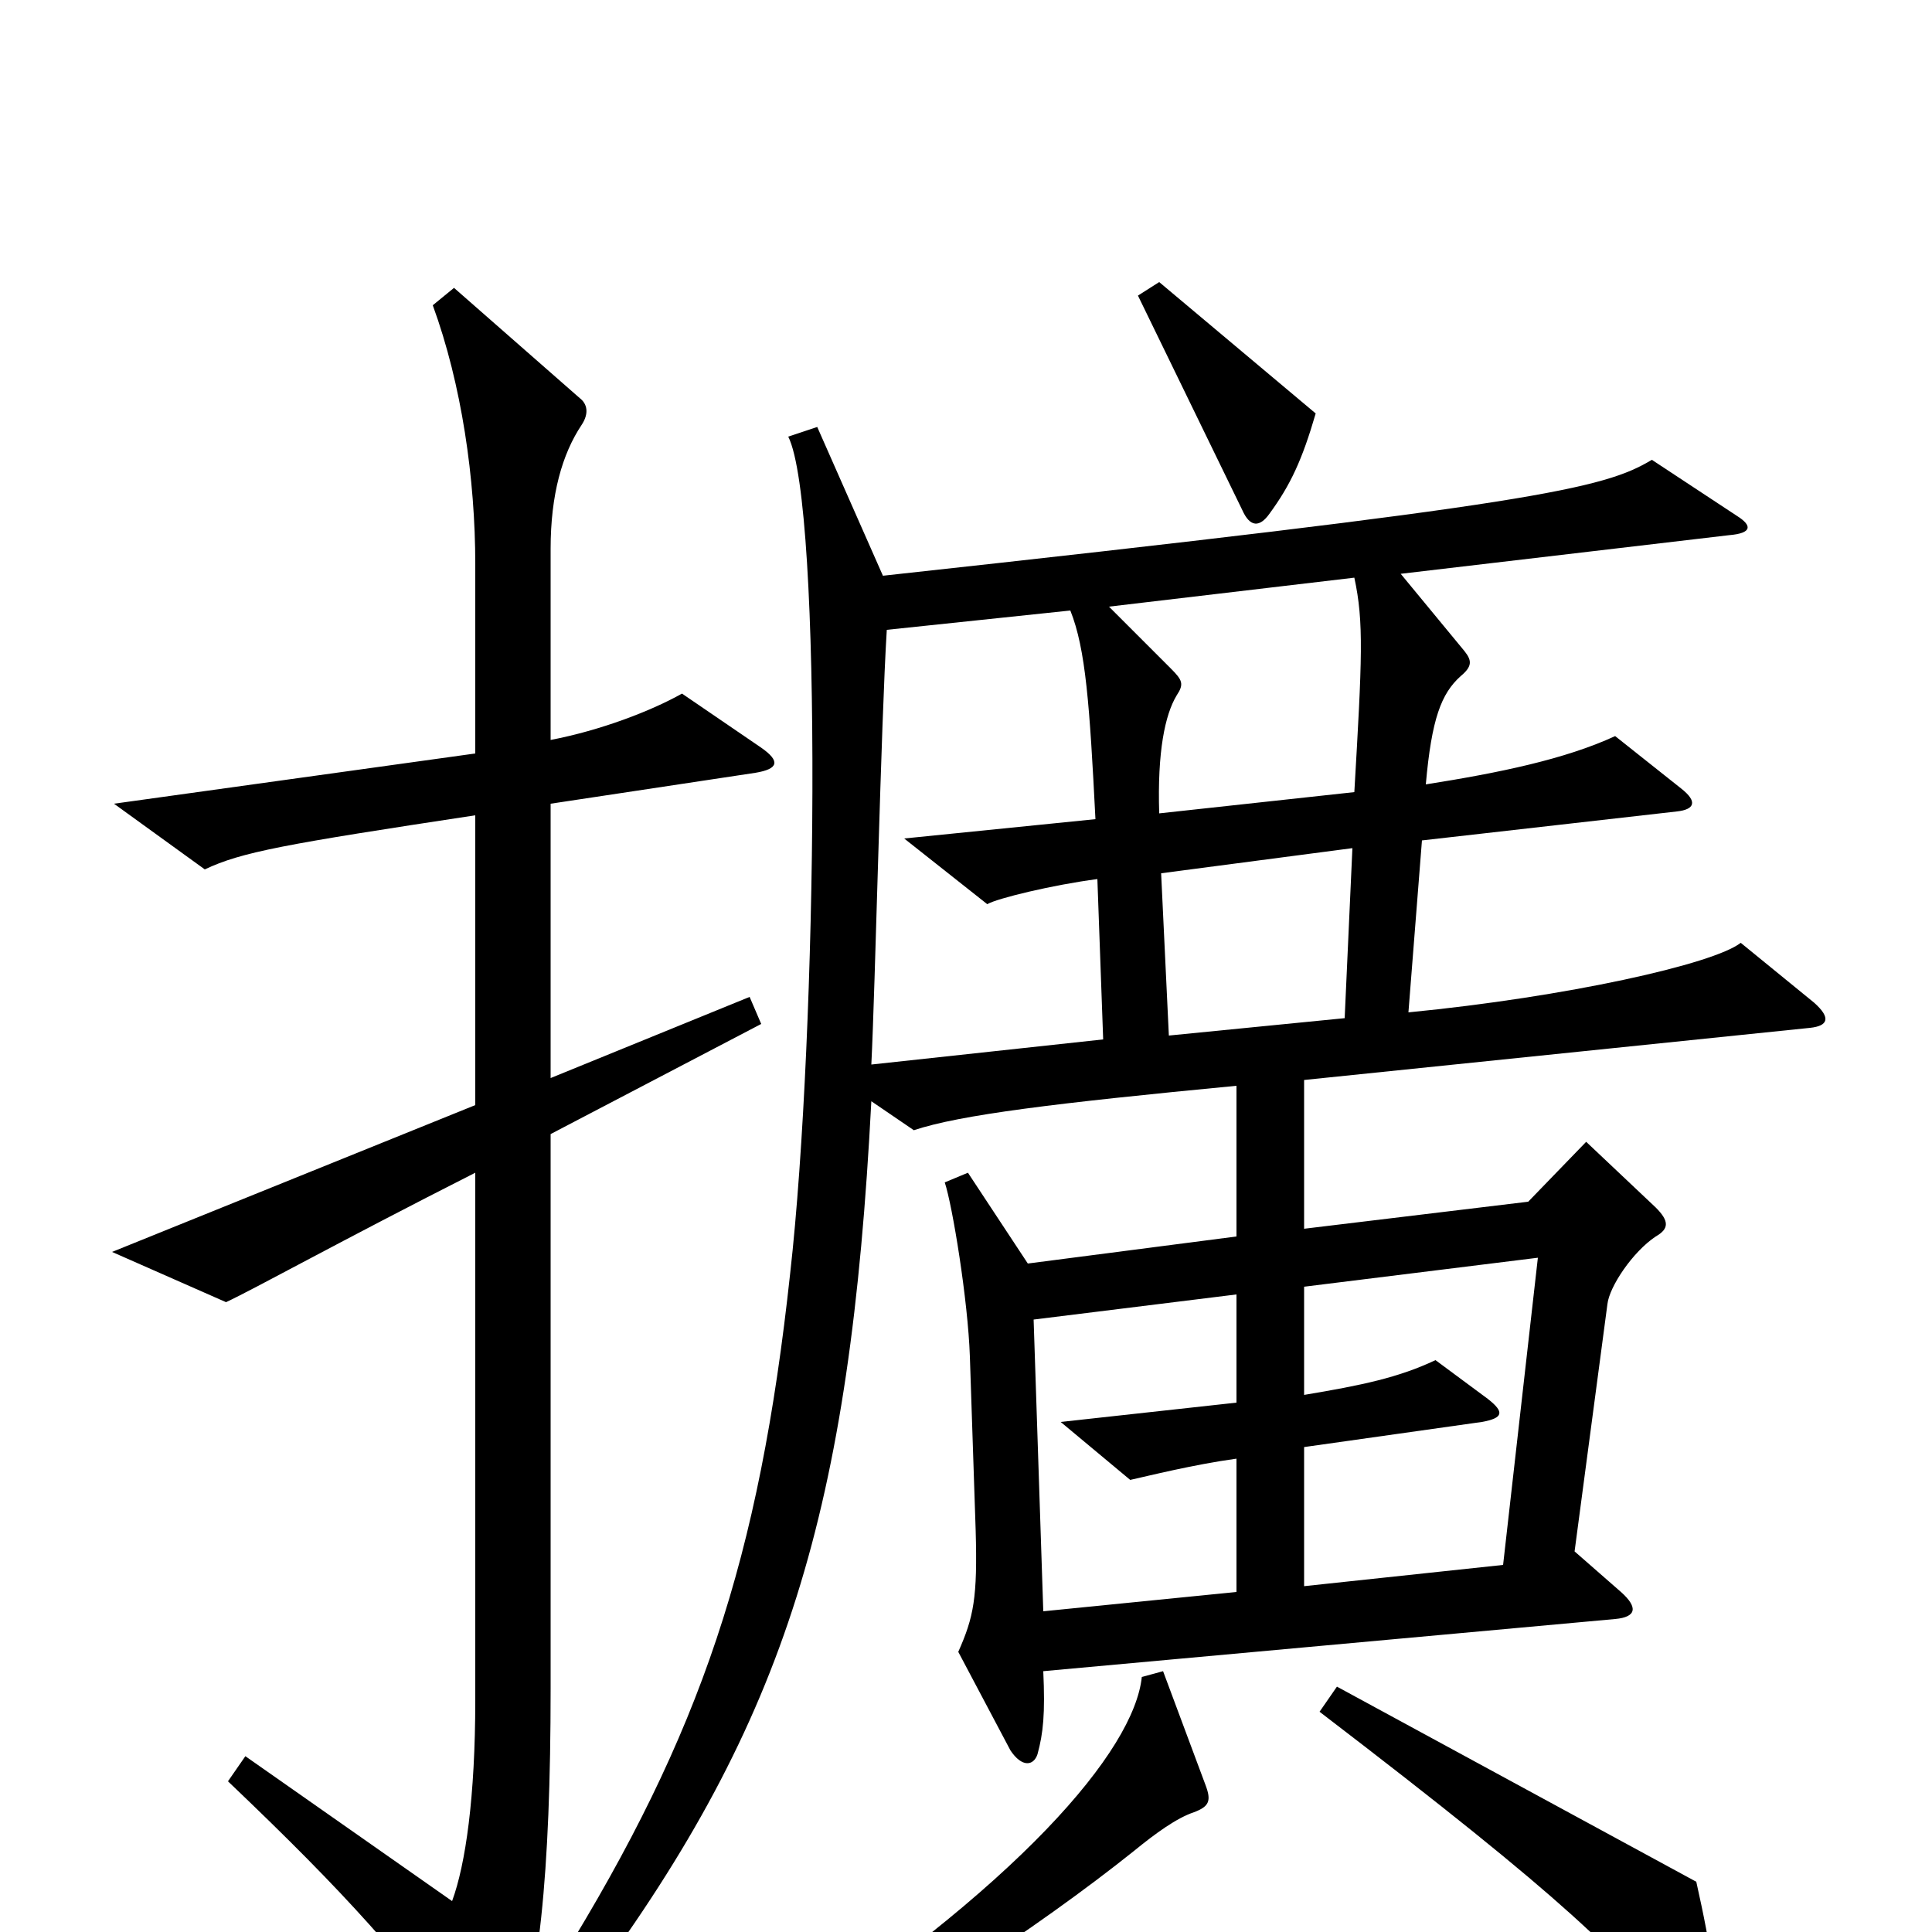 <svg xmlns="http://www.w3.org/2000/svg" viewBox="0 -1000 1000 1000">
	<path fill="#000000" d="M681 -786L600 -854L589 -847L643 -736C647 -727 652 -727 657 -734C668 -749 674 -762 681 -786ZM394 -470L388 -484L285 -442V-584L391 -600C403 -602 404 -606 394 -613L353 -641C337 -632 311 -622 285 -617V-716C285 -744 291 -765 301 -780C305 -786 304 -791 300 -794L235 -851L224 -842C239 -801 246 -752 246 -708V-610L59 -584L106 -550C125 -559 147 -563 246 -578V-428L58 -352L117 -326C132 -333 175 -357 246 -393V-120C246 -70 241 -35 234 -16L127 -91L118 -78C181 -18 207 12 249 67C255 75 260 74 264 65C279 31 285 -31 285 -126V-413ZM939 -481L901 -512C887 -501 811 -484 729 -476L736 -565L868 -580C877 -581 879 -585 870 -592L836 -619C810 -607 776 -600 738 -594C741 -628 746 -641 756 -650C762 -655 762 -658 758 -663L725 -703L895 -723C907 -724 907 -728 899 -733L855 -762C830 -747 796 -739 457 -702L423 -779L408 -774C426 -738 423 -465 409 -341C393 -193 363 -103 290 15L306 27C407 -110 440 -218 451 -430L473 -415C497 -423 546 -429 640 -438V-360L532 -346L501 -393L489 -388C493 -376 501 -327 502 -298L505 -208C506 -173 504 -163 496 -145L523 -94C529 -85 535 -86 537 -92C540 -103 541 -113 540 -135L836 -162C847 -163 848 -168 839 -176L815 -197L832 -325C833 -334 845 -352 857 -360C864 -364 864 -368 857 -375L821 -409L791 -378L675 -364V-441L937 -468C946 -469 948 -473 939 -481ZM886 53C889 29 886 10 878 -26L692 -127L683 -114C815 -13 835 9 874 54C881 62 885 60 886 53ZM624 -76L602 -135L591 -132C587 -94 528 -24 396 62L406 73C460 49 537 -2 587 -42C598 -51 609 -59 618 -62C626 -65 627 -68 624 -76ZM701 -590L600 -579C599 -611 603 -630 609 -640C613 -646 612 -648 606 -654L574 -686L701 -701C706 -678 705 -659 701 -590ZM571 -462L451 -449C453 -488 456 -626 459 -674L554 -684C562 -664 564 -635 567 -576L468 -566L511 -532C516 -535 545 -542 568 -545ZM700 -561L696 -473L605 -464L601 -548ZM796 -349L778 -190L675 -179V-251L767 -264C778 -266 779 -269 770 -276L743 -296C724 -287 705 -283 675 -278V-334ZM640 -176L540 -166L535 -317L640 -330V-274L549 -264L585 -234C594 -236 618 -242 640 -245Z"/>
</svg>